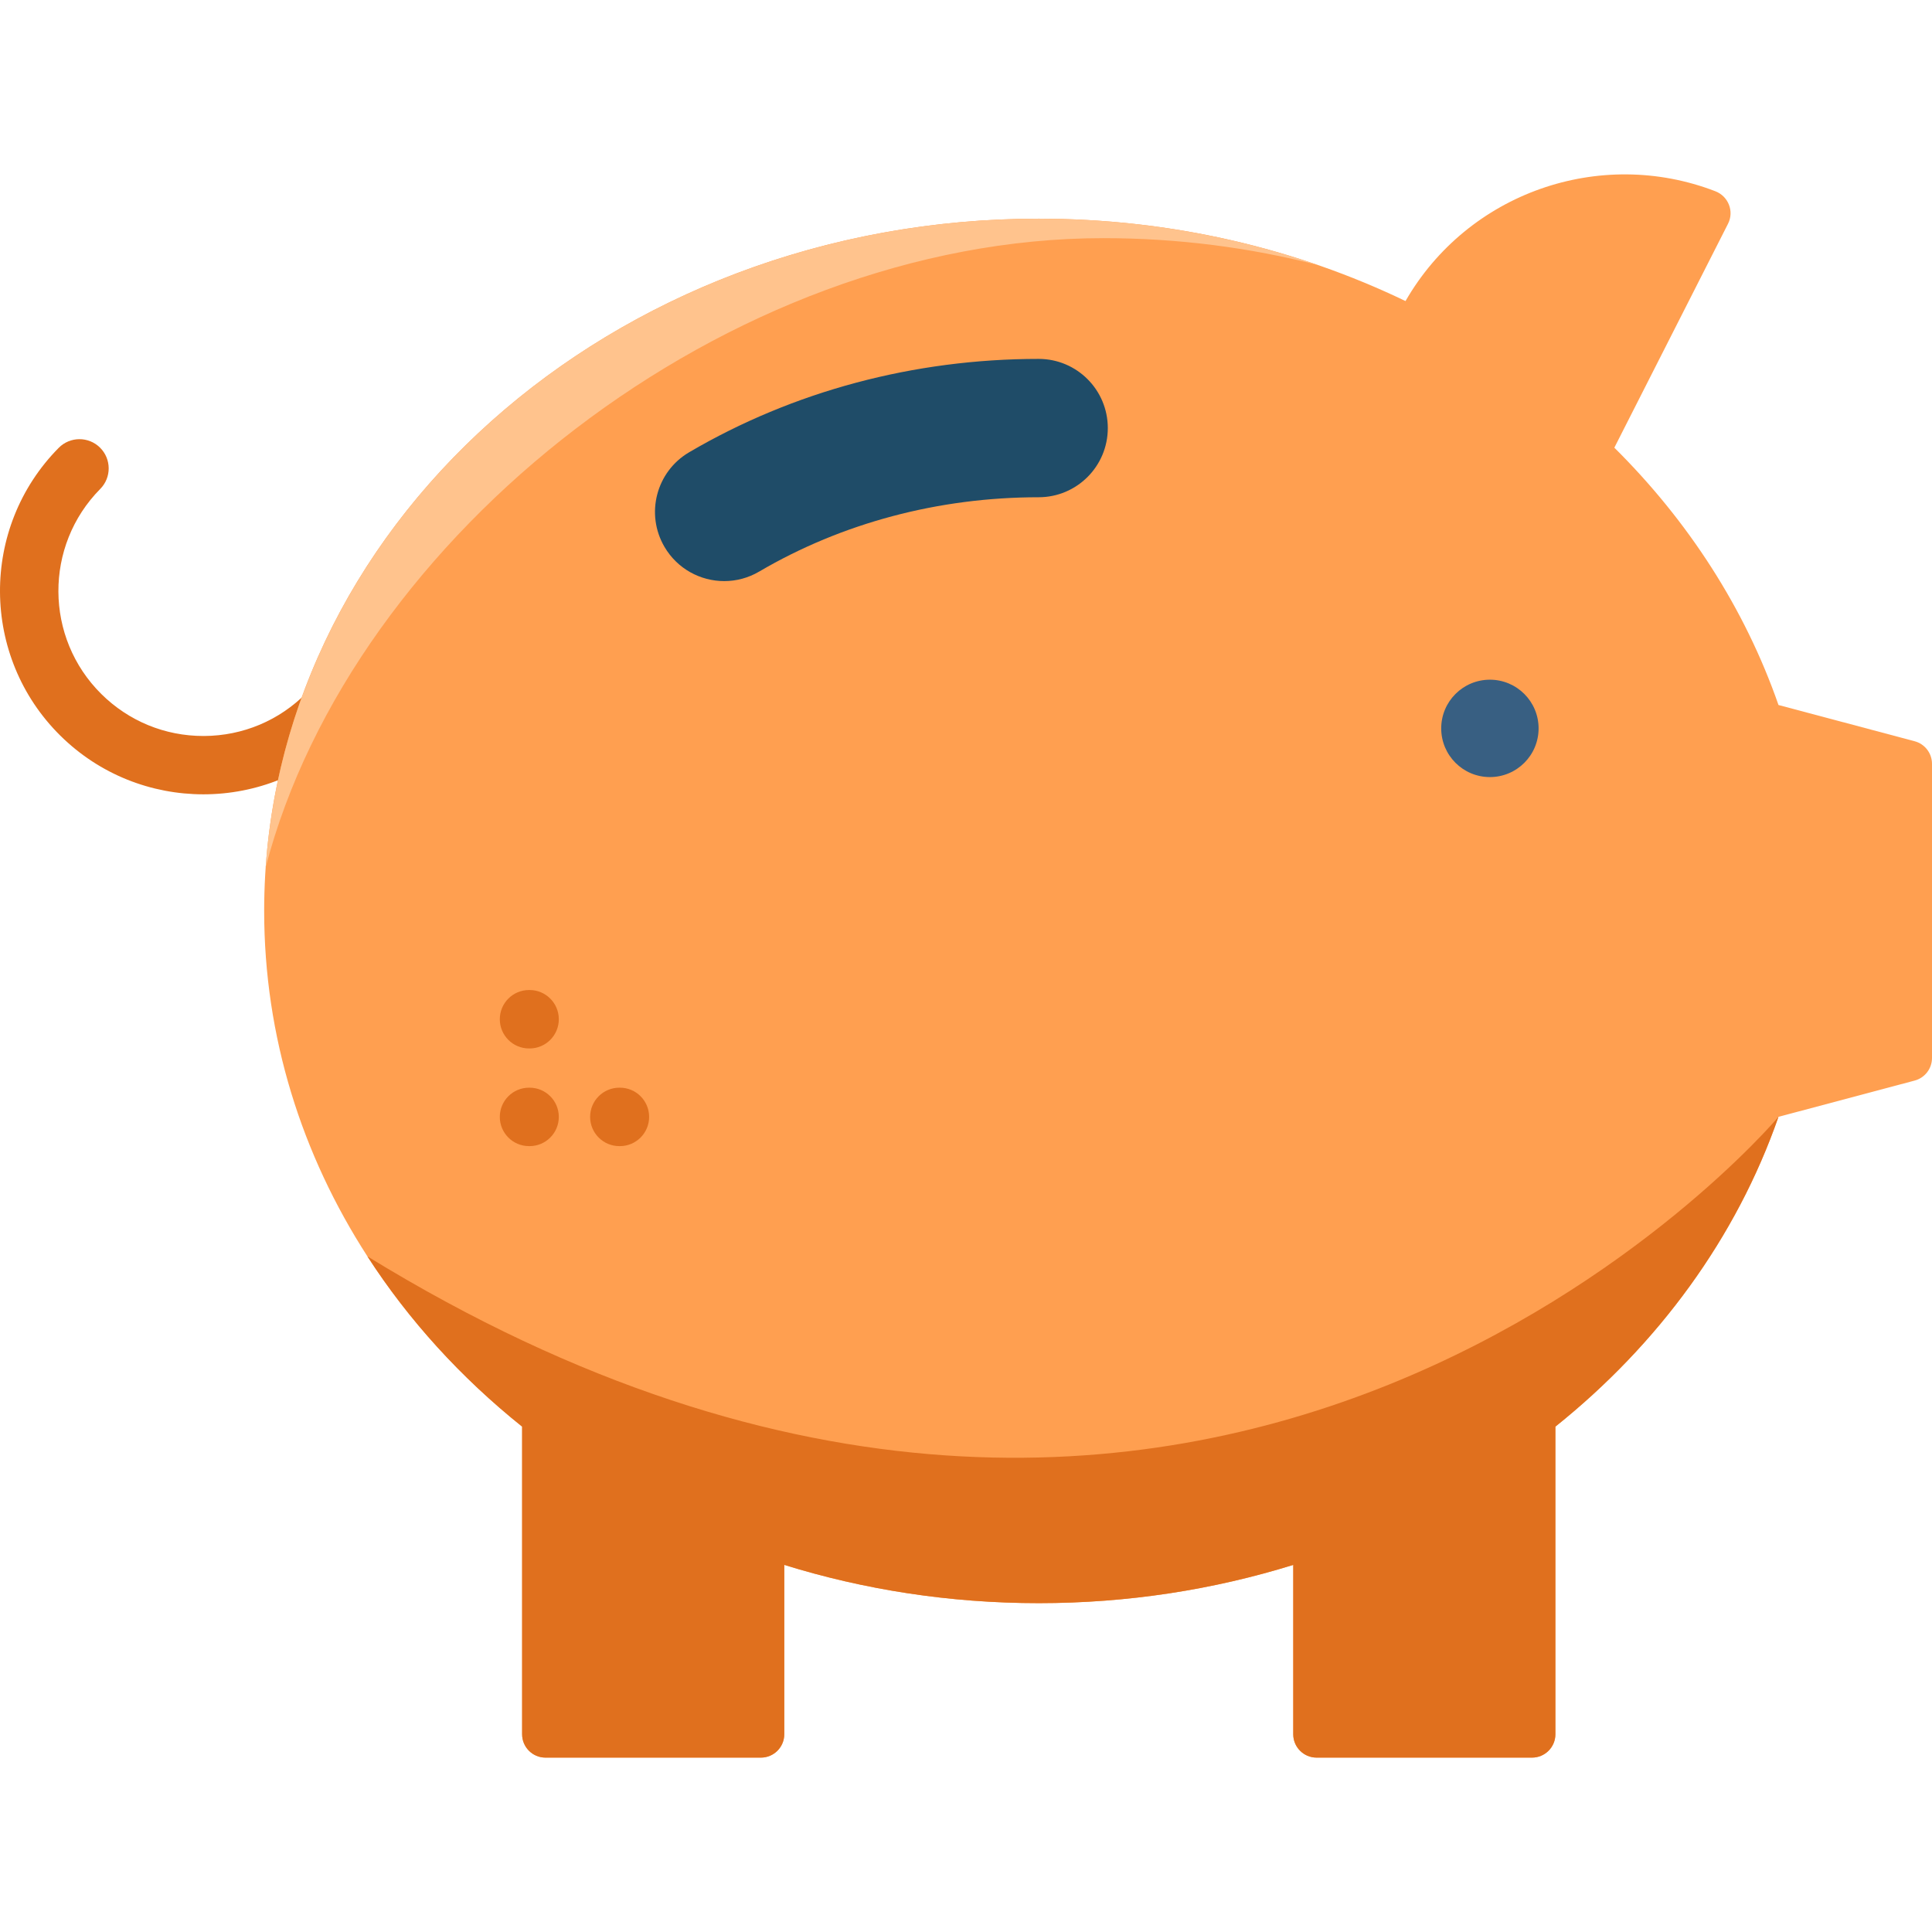 <?xml version="1.0" encoding="iso-8859-1"?>
<!-- Generator: Adobe Illustrator 19.0.0, SVG Export Plug-In . SVG Version: 6.00 Build 0)  -->
<svg version="1.1" id="Capa_1" xmlns="http://www.w3.org/2000/svg" xmlns:xlink="http://www.w3.org/1999/xlink" x="0px" y="0px"
	 viewBox="0 0 512 512" style="enable-background:new 0 0 512 512;" xml:space="preserve">
<path style="fill:#E0701E;" d="M53.898,210.504c-13.708,0-27.42-5.179-37.914-15.556c-21.143-20.907-21.336-55.119-0.428-76.262
	c3.006-3.041,7.908-3.068,10.949-0.061c3.04,3.006,3.068,7.909,0.061,10.949c-14.904,15.072-14.767,39.46,0.305,54.364
	c7.248,7.168,16.839,11.107,27.023,11.107c0.075,0,0.148-0.001,0.223-0.001c10.268-0.057,19.898-4.11,27.118-11.412
	c3.006-3.04,7.908-3.069,10.949-0.061c3.04,3.006,3.068,7.909,0.061,10.949C81.716,205.169,67.808,210.504,53.898,210.504z"/>
<path style="fill:#FF9F50;" d="M512,202.424v77.956c0,2.807-1.888,5.263-4.601,5.985l-36.083,9.604c0,0,0,0.01-0.01,0.021
	c-11.149,32.012-31.847,60.246-59.11,82.079v81.522c0,3.421-2.773,6.194-6.194,6.194h-57.087c-3.421,0-6.194-2.773-6.194-6.194
	v-44.875c-21.131,6.565-43.811,10.137-67.441,10.137c-23.629,0-46.309-3.572-67.441-10.137v44.875c0,3.421-2.773,6.194-6.194,6.194
	H144.56c-3.421,0-6.194-2.773-6.194-6.194V378.07c-16.187-12.966-30.061-28.182-40.993-45.112
	c-17.405-26.943-27.366-58.202-27.366-91.556c0-101.321,91.906-183.452,205.275-183.452c35.171,0,68.267,7.908,97.192,21.834
	C388.988,51.08,423.992,38.89,454.58,50.68c3.453,1.331,5.041,5.315,3.366,8.614l-30.129,59.346
	c19.583,19.428,34.593,42.603,43.502,68.194l36.083,9.604C510.112,197.161,512,199.617,512,202.424z"/>
<path style="fill:#FFC38D;" d="M349.339,70.266c-18.076-4.656-37.173-7.154-56.932-7.154c-99.515,0-199.143,78.91-221.998,166.728
	c6.679-95.933,95.85-171.89,204.872-171.89C301.398,57.951,326.37,62.307,349.339,70.266z"/>
<path style="fill:#E0701E;" d="M471.306,295.991c-11.149,32.012-31.847,60.246-59.11,82.079v81.522c0,3.421-2.773,6.194-6.194,6.194
	h-57.087c-3.421,0-6.194-2.773-6.194-6.194v-44.875c-21.131,6.565-43.811,10.137-67.441,10.137
	c-23.629,0-46.309-3.572-67.441-10.137v44.875c0,3.421-2.773,6.194-6.194,6.194H144.56c-3.421,0-6.194-2.773-6.194-6.194V378.07
	c-16.187-12.966-30.061-28.182-40.993-45.112C322.117,470.978,469.655,297.932,471.306,295.991z"/>
<path style="fill:#1F4C68;" d="M191.93,153.998c-6.289,0-12.413-3.238-15.826-9.054c-5.126-8.732-2.203-19.965,6.529-25.09
	c27.573-16.186,59.598-24.742,92.616-24.742c10.125,0,18.332,8.208,18.332,18.332s-8.208,18.332-18.332,18.332
	c-26.497,0-52.104,6.81-74.054,19.695C198.278,153.185,195.083,153.998,191.93,153.998z"/>
<circle style="fill:#385F82;" cx="394.84" cy="193.03" r="12.904"/>
<g>
	<path style="fill:#E0701E;" d="M140.349,303.733h-0.153c-4.276,0-7.742-3.466-7.742-7.742s3.466-7.742,7.742-7.742h0.153
		c4.276,0,7.742,3.466,7.742,7.742S144.626,303.733,140.349,303.733z"/>
	<path style="fill:#E0701E;" d="M140.349,277.851h-0.153c-4.276,0-7.742-3.466-7.742-7.742s3.466-7.742,7.742-7.742h0.153
		c4.276,0,7.742,3.466,7.742,7.742S144.626,277.851,140.349,277.851z"/>
	<path style="fill:#E0701E;" d="M164.284,303.733h-0.153c-4.276,0-7.742-3.466-7.742-7.742s3.466-7.742,7.742-7.742h0.153
		c4.276,0,7.742,3.466,7.742,7.742S168.56,303.733,164.284,303.733z"/>
</g>
<g>
</g>
<g>
</g>
<g>
</g>
<g>
</g>
<g>
</g>
<g>
</g>
<g>
</g>
<g>
</g>
<g>
</g>
<g>
</g>
<g>
</g>
<g>
</g>
<g>
</g>
<g>
</g>
<g>
</g>
</svg>
